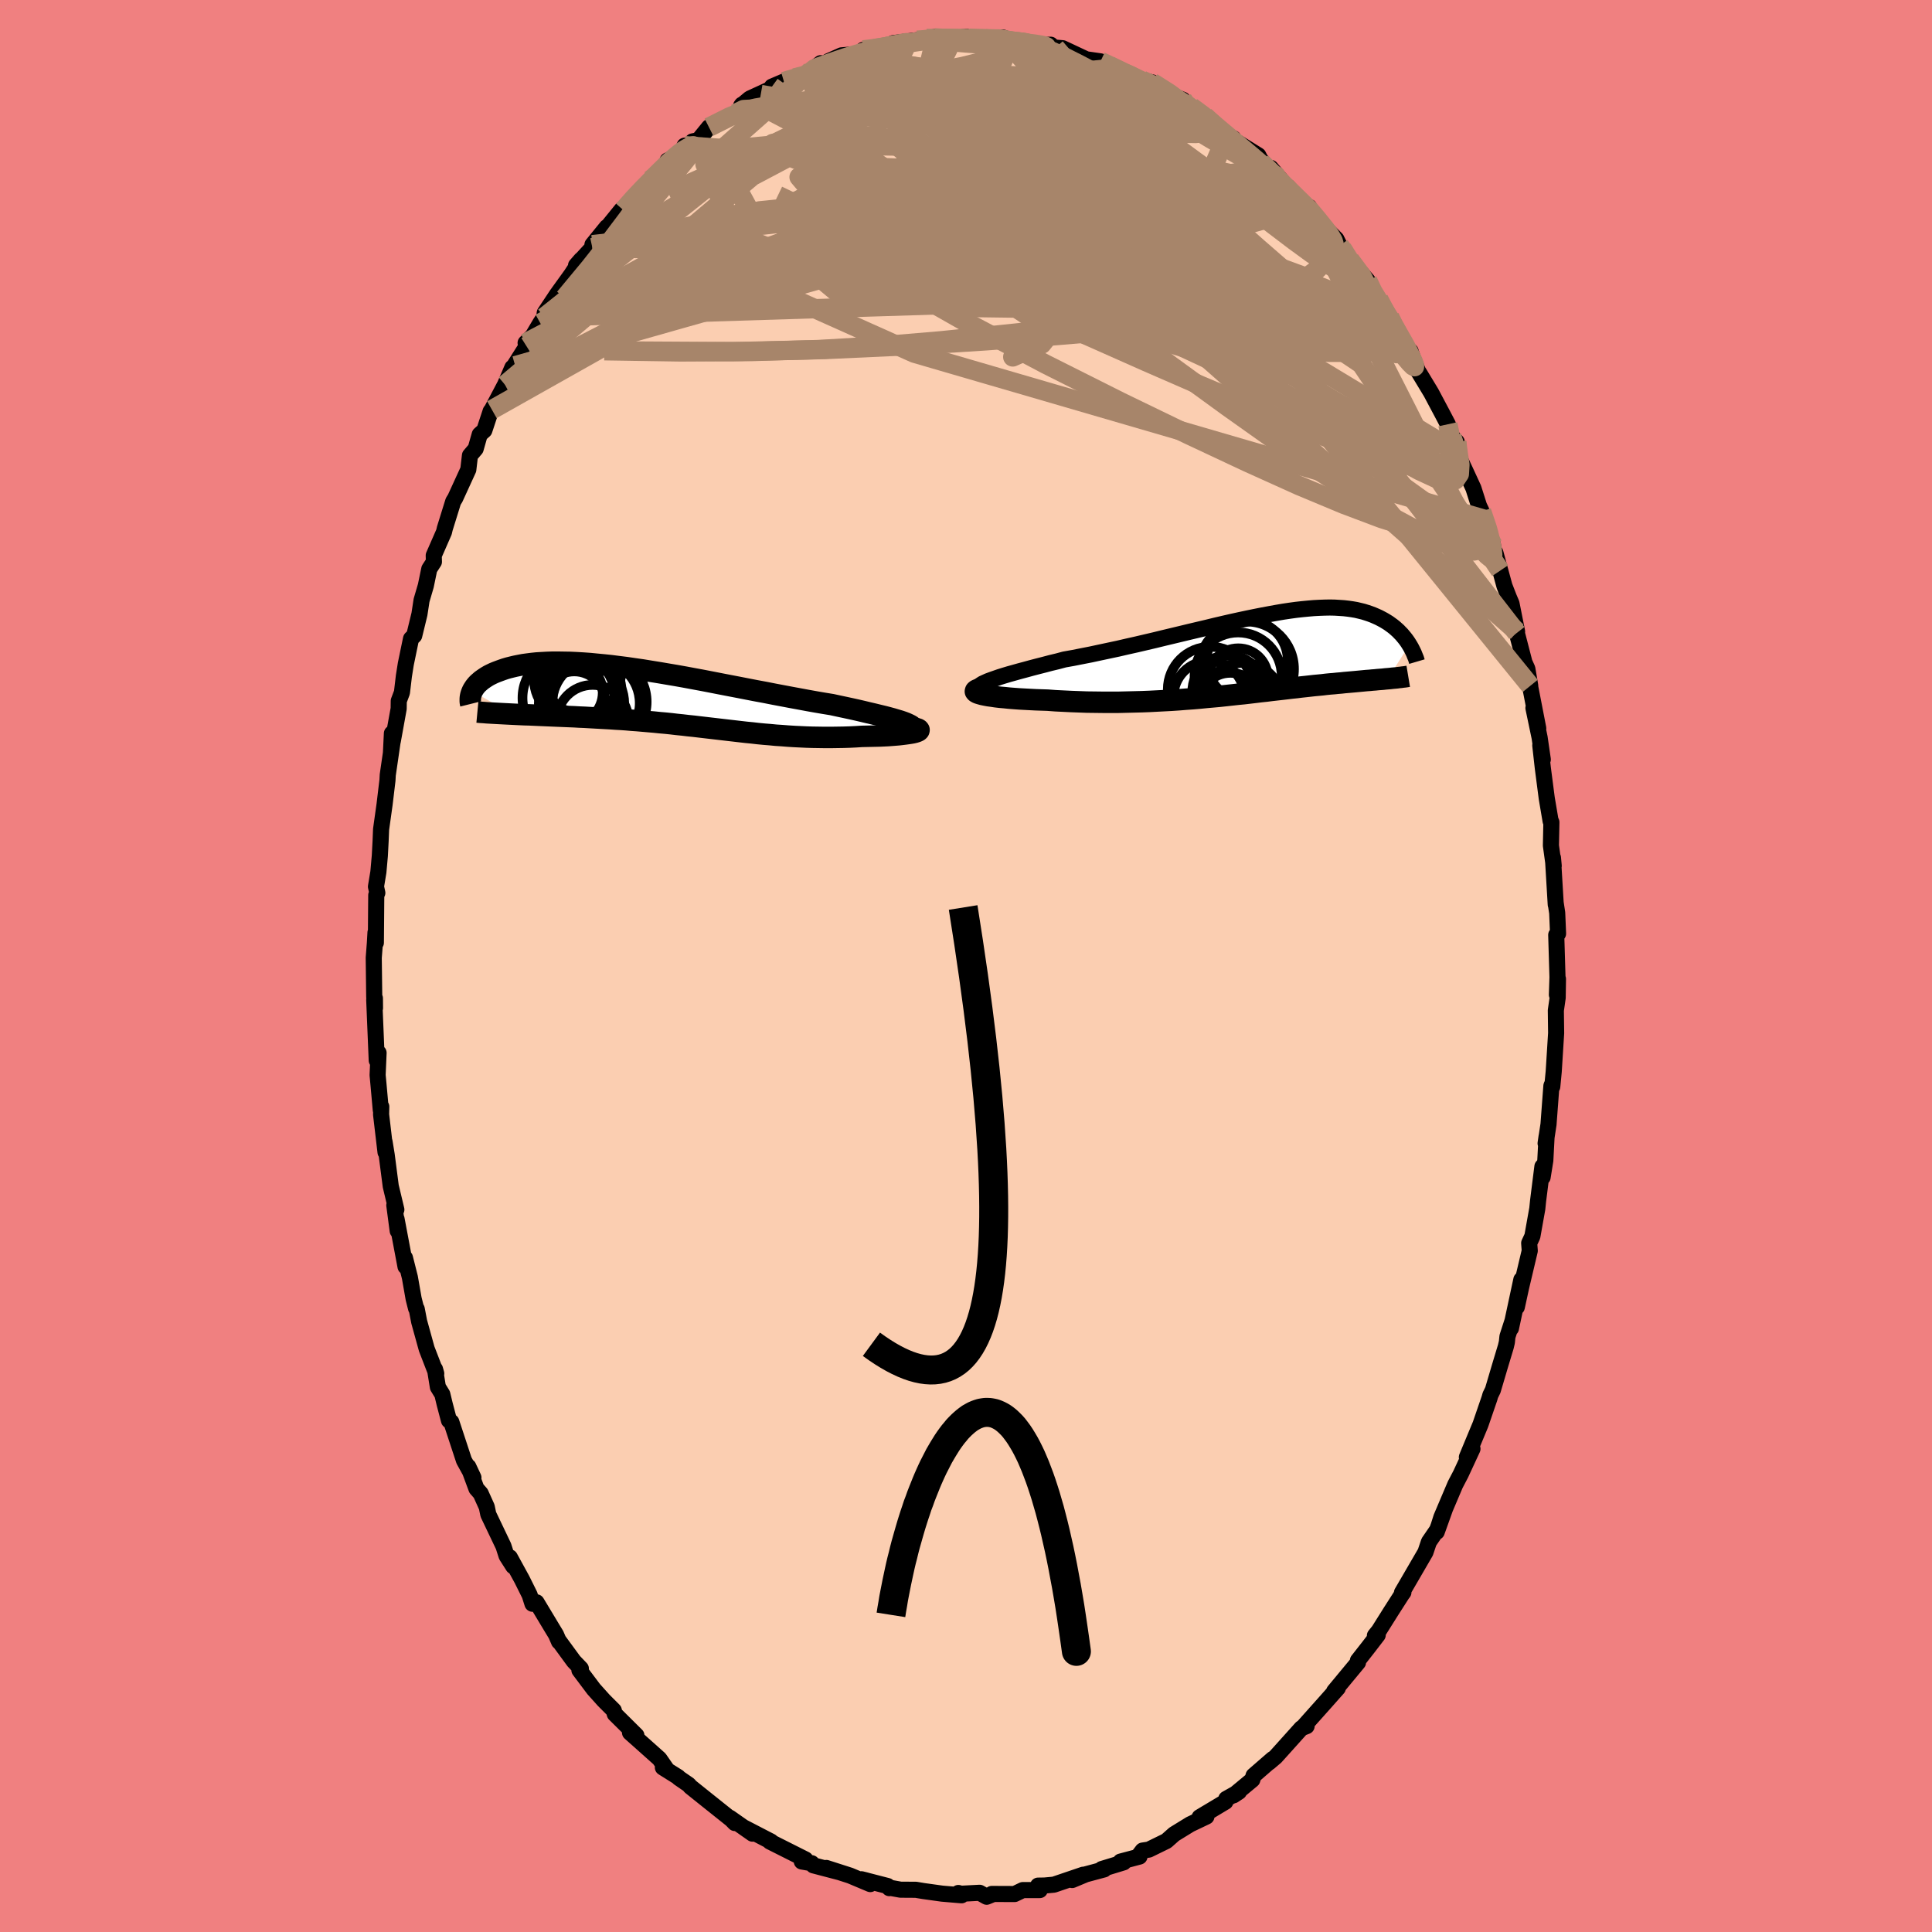 <svg viewBox="-100 -100 200 200" xmlns="http://www.w3.org/2000/svg" width="500" height="500" id="face-svg">
    <defs>
      <clipPath id="leftEyeClipPath">
        <polyline points="24.96,2.66 24.67,2.55 24.35,2.44 23.98,2.33 23.58,2.21 23.14,2.09 22.68,1.97 22.18,1.85 21.65,1.72 21.09,1.59 20.51,1.45 19.91,1.31 19.28,1.17 18.63,1.03 17.97,0.89 17.28,0.74 16.48,0.61 15.66,0.47 14.82,0.32 13.96,0.16 13.09,0 12.19,-0.17 11.29,-0.34 10.38,-0.52 9.46,-0.69 8.53,-0.87 7.61,-1.05 6.67,-1.23 5.74,-1.41 4.82,-1.59 3.89,-1.77 2.97,-1.94 2.06,-2.11 1.16,-2.27 0.27,-2.42 -0.61,-2.57 -1.48,-2.71 -2.33,-2.85 -3.17,-2.97 -3.99,-3.09 -4.79,-3.19 -5.57,-3.29 -6.33,-3.37 -7.07,-3.44 -7.79,-3.51 -8.49,-3.56 -9.17,-3.6 -9.82,-3.63 -10.45,-3.64 -11.06,-3.65 -11.64,-3.65 -12.2,-3.63 -12.74,-3.6 -13.25,-3.57 -13.74,-3.52 -14.21,-3.46 -14.65,-3.4 -15.07,-3.32 -15.47,-3.24 -15.85,-3.15 -16.21,-3.06 -16.55,-2.96 -16.87,-2.85 -17.17,-2.74 -17.46,-2.63 -17.73,-2.52 -17.98,-2.4 -18.22,-2.28 -18.44,-2.15 -18.64,-2.02 -18.83,-1.89 -19.01,-1.76 -19.17,-1.62 -19.32,-1.49 -19.46,-1.35 -19.58,-1.21 -19.69,-1.07 -19.78,-0.93 -19.87,-0.79 -19.94,-0.65 -15.78,1.73 -15.37,1.75 -14.95,1.77 -14.52,1.79 -14.09,1.8 -13.64,1.82 -13.19,1.84 -12.74,1.86 -12.27,1.88 -11.8,1.9 -11.33,1.92 -10.84,1.94 -10.35,1.96 -9.86,1.98 -9.36,2 -8.85,2.03 -8.34,2.05 -7.82,2.08 -7.29,2.11 -6.75,2.14 -6.21,2.17 -5.66,2.2 -5.1,2.24 -4.55,2.27 -3.98,2.31 -3.42,2.36 -2.84,2.4 -2.27,2.45 -1.69,2.5 -1.11,2.55 -0.53,2.61 0.05,2.66 0.64,2.72 1.23,2.79 1.82,2.85 2.41,2.92 3,2.98 3.59,3.05 4.19,3.12 4.79,3.19 5.39,3.26 5.99,3.33 6.59,3.4 7.2,3.47 7.8,3.54 8.41,3.61 9.03,3.67 9.64,3.74 10.26,3.8 10.88,3.85 11.5,3.91 12.12,3.95 12.75,4 13.38,4.04 14.01,4.07 14.65,4.1 15.28,4.12 15.92,4.13 16.56,4.14 17.2,4.14 17.84,4.13 18.48,4.12 19.12,4.1 19.76,4.07 20.39,4.03 20.87,4.02 21.34,4.01 21.79,4 22.24,3.99 22.67,3.97 23.08,3.95 23.48,3.92 23.86,3.89 24.22,3.86 24.56,3.82 24.88,3.78 25.17,3.74 25.43,3.7 25.66,3.66 25.87,3.61" />
      </clipPath>
      <clipPath id="rightEyeClipPath">
        <polyline points="-27.86,2.96 -27.55,2.82 -27.2,2.69 -26.8,2.55 -26.37,2.4 -25.89,2.25 -25.39,2.1 -24.85,1.95 -24.28,1.79 -23.68,1.63 -23.06,1.46 -22.41,1.29 -21.74,1.12 -21.06,0.94 -20.35,0.77 -19.64,0.58 -18.74,0.42 -17.83,0.24 -16.91,0.06 -15.98,-0.14 -15.04,-0.34 -14.1,-0.54 -13.15,-0.76 -12.21,-0.97 -11.27,-1.19 -10.33,-1.41 -9.39,-1.64 -8.47,-1.86 -7.55,-2.08 -6.64,-2.3 -5.75,-2.51 -4.86,-2.72 -4,-2.93 -3.14,-3.13 -2.31,-3.32 -1.49,-3.5 -0.69,-3.67 0.09,-3.83 0.85,-3.98 1.6,-4.12 2.32,-4.25 3.02,-4.37 3.69,-4.47 4.35,-4.56 4.98,-4.63 5.6,-4.69 6.19,-4.74 6.76,-4.77 7.3,-4.79 7.83,-4.8 8.33,-4.79 8.82,-4.76 9.28,-4.73 9.72,-4.68 10.14,-4.62 10.55,-4.55 10.93,-4.46 11.3,-4.37 11.65,-4.26 11.98,-4.15 12.3,-4.03 12.6,-3.9 12.89,-3.77 13.16,-3.63 13.42,-3.49 13.67,-3.34 13.91,-3.19 14.13,-3.03 14.35,-2.87 14.55,-2.71 14.74,-2.54 14.93,-2.37 15.1,-2.19 15.27,-2.02 15.42,-1.84 15.57,-1.66 15.71,-1.48 15.84,-1.3 15.96,-1.12 16.07,-0.94 13.83,2.57 13.58,2.59 13.33,2.62 13.07,2.64 12.8,2.66 12.52,2.69 12.24,2.71 11.95,2.74 11.65,2.76 11.34,2.79 11.03,2.82 10.71,2.85 10.39,2.88 10.05,2.91 9.71,2.94 9.36,2.97 9,3.01 8.63,3.04 8.25,3.08 7.86,3.11 7.46,3.15 7.05,3.2 6.63,3.24 6.2,3.28 5.76,3.33 5.31,3.38 4.84,3.43 4.37,3.49 3.88,3.54 3.38,3.6 2.87,3.66 2.34,3.72 1.81,3.78 1.26,3.85 0.69,3.91 0.12,3.98 -0.47,4.05 -1.07,4.12 -1.69,4.18 -2.32,4.25 -2.96,4.32 -3.61,4.39 -4.28,4.45 -4.96,4.51 -5.66,4.58 -6.36,4.64 -7.08,4.69 -7.81,4.75 -8.56,4.8 -9.31,4.84 -10.08,4.88 -10.85,4.92 -11.64,4.95 -12.43,4.97 -13.23,4.99 -14.04,5.01 -14.85,5.01 -15.67,5.01 -16.49,5 -17.31,4.99 -18.13,4.96 -18.95,4.93 -19.77,4.89 -20.58,4.85 -21.38,4.79 -22,4.77 -22.6,4.75 -23.19,4.72 -23.76,4.69 -24.31,4.66 -24.85,4.62 -25.36,4.58 -25.84,4.53 -26.3,4.49 -26.73,4.44 -27.13,4.38 -27.5,4.33 -27.82,4.27 -28.11,4.21 -28.36,4.14" />
      </clipPath>
      <filter id="fuzzy">
        <feTurbulence id="turbulence" baseFrequency="0.05" numOctaves="3" type="noise" result="noise" />
        <feDisplacementMap in="SourceGraphic" in2="noise" scale="2" />
      </filter>
      <linearGradient id="rainbowGradient" x1="0%" y1="0%" x2="100%" y2="0%">
        <stop offset="0%" style="stop-color: [object Object]; stop-opacity: 1" />
        <stop offset="50%" style="stop-color: [object Object]; stop-opacity: 1" />
        <stop offset="100%" style="stop-color: [object Object]; stop-opacity: 1" />
      </linearGradient>
    </defs>
    <rect x="-100" y="-100" width="100%" height="100%" fill="rgb(240, 128, 128)" />
    <polyline id="faceContour" points="61.23,1.16 61.17,2.98 61.28,1.34 61.25,3.28 61.06,4.6 61.09,6.95 60.84,10.93 60.69,12.49 60.63,12.33 60.6,12.41 60.3,16.4 60,18.36 60.1,17.66 59.97,20.13 59.69,21.87 59.67,20.76 59.22,24.33 59.14,25.12 58.63,27.98 58.3,28.69 58.36,29.48 57.47,33.24 57.02,35.31 57.49,32.47 56.41,37.51 56.58,36.72 56.05,38.36 55.99,38.94 55.88,39.41 55.27,41.43 54.54,43.9 54.28,44.43 54.19,44.75 53.26,47.46 51.85,50.85 52.27,50.08 52.43,49.98 51.22,52.59 50.65,53.68 49.21,57.07 48.73,58.58 49.59,56.18 48.77,58.38 47.92,59.62 47.56,60.69 46.52,62.48 45.13,64.87 45.28,64.84 45.13,65.04 43.99,66.82 42.74,68.81 42.33,69.32 42.62,69.26 41.66,70.51 40.57,71.9 40.58,72.1 38.11,75.08 38.49,74.75 38.07,75.22 37.22,76.18 34.98,78.69 35.26,78.69 34.72,78.9 32.96,80.86 32.05,81.87 31.38,82.44 31.75,82.09 29.77,83.81 29.64,84.24 27.7,85.85 28.26,85.48 26.94,86.22 26.85,86.52 24.18,88.12 24.96,87.65 24.89,88.05 23.21,88.85 21.55,89.87 20.75,90.58 18.93,91.47 18.28,91.57 17.8,92.2 17.96,92.19 16,92.71 16.32,92.79 14.06,93.48 14.3,93.52 12.4,94.03 10.99,94.62 12.13,94.07 9.1,95.1 8.13,95.19 7.46,95.2 7.64,95.66 5.88,95.66 5.03,96.07 2.67,96.06 2.8,96.08 2.14,96.35 1.41,95.94 -0.52,96.04 -0.79,95.96 -0.46,96.2 -2.47,96.03 -4.41,95.76 -5.19,95.63 -6.78,95.62 -7.99,95.4 -7.94,95.46 -8.11,95.24 -10.82,94.54 -10.34,94.66 -9.91,95.04 -12,94.16 -14.46,93.37 -13.17,93.79 -15.8,93.1 -15.97,92.88 -17,92.7 -16.62,92.49 -20.3,90.64 -20.19,90.63 -20.6,90.42 -23.07,89.14 -22.1,89.82 -24.45,88.17 -23.93,88.72 -24.29,88.35 -25.73,87.2 -26.82,86.33 -28.53,84.96 -28.71,84.75 -29.73,84.05 -29.8,83.96 -31.38,82.97 -30.92,83.25 -31.74,82.07 -33.14,80.82 -34.78,79.36 -34.12,79.65 -36.36,77.43 -36.46,77.06 -37.49,76.03 -38.54,74.86 -40.02,72.89 -39.87,72.73 -40.6,71.97 -42.1,69.92 -42.13,69.94 -42.44,69.22 -42.86,68.53 -44.46,65.87 -44.88,66.02 -45.17,65.11 -45.97,63.5 -47.22,61.22 -46.87,62.14 -47.56,61.06 -47.88,60.06 -49.45,56.77 -49.61,56 -50.24,54.6 -50.68,54.1 -51.52,51.83 -50.99,52.96 -51.97,51.18 -53.28,47.2 -53.52,47.05 -53.97,45.34 -54.21,44.34 -54.67,43.59 -54.97,41.73 -54.84,42.19 -55.83,39.63 -56.61,36.81 -56.86,35.51 -56.93,35.44 -57.18,34.45 -57.57,32.23 -58.08,30.21 -58.02,31.12 -58.95,26.19 -58.83,27.42 -59.18,24.77 -58.97,25.22 -59.55,22.79 -59.97,19.55 -60.19,18.2 -60.09,19.28 -60.55,15.37 -60.53,14.56 -60.58,14.92 -60.82,12.25 -60.91,11.29 -60.81,8.99 -61,9.77 -61.26,3.49 -61.19,3.34 -61.18,4.36 -61.26,3.17 -61.31,-0.85 -61.19,-2.41 -61.13,-3.46 -61.09,-2.41 -61.05,-7.34 -60.94,-7.57 -61.08,-8.22 -60.83,-9.73 -60.68,-11.41 -60.6,-12.93 -60.55,-14.15 -60.19,-16.72 -59.89,-19.22 -59.86,-19.78 -59.33,-23.42 -59.53,-22.05 -59.43,-24.08 -59.34,-23.27 -58.73,-26.64 -58.72,-27.44 -58.39,-28.32 -58.19,-30.01 -57.99,-31.27 -57.45,-33.88 -57.12,-34.2 -56.58,-36.42 -56.36,-37.86 -55.92,-39.36 -55.56,-41.1 -55.08,-41.84 -55.1,-42.5 -54.04,-44.92 -53.95,-45.3 -53.08,-48.1 -52.88,-48.42 -51.52,-51.39 -51.35,-52.85 -50.76,-53.54 -50.34,-55.02 -49.86,-55.45 -49.21,-57.42 -49.08,-57.59 -47.72,-60.17 -46.96,-61.95 -46.67,-62.14 -46.84,-62.02 -45.49,-64.15 -45.59,-64.5 -44.84,-65.25 -44.07,-66.55 -43.66,-67.17 -43.61,-67.61 -42.34,-69.52 -40.87,-71.56 -39.85,-73.12 -40.37,-72.52 -38.68,-74.36 -38.67,-74.67 -37.19,-76.49 -37.37,-76.18 -35.65,-78.3 -35.47,-78.25 -34.4,-79.49 -32.69,-81.37 -33.15,-80.71 -30.51,-83.41 -30.89,-83.39 -29.5,-84.07 -29.13,-84.92 -28.94,-84.64 -28.31,-85.36 -27.7,-85.49 -26.61,-86.83 -23.87,-88.24 -22.87,-89 -23.19,-89.17 -23.28,-89.05 -22.38,-89.8 -19.7,-91.03 -20.09,-91.03 -18.85,-91.56 -17.73,-91.94 -16.32,-92.37 -15.04,-93.46 -16.06,-92.67 -15.24,-92.93 -14.23,-93.67 -12.88,-94.27 -11.13,-94.42 -10.64,-94.84 -9.5,-94.96 -9.36,-94.96 -7,-95.43 -7.53,-95.54 -5.05,-95.84 -4.22,-95.79 -3.13,-96.19 -4.08,-96.02 -2.73,-96.02 -1.54,-96.02 0.06,-96.19 0.37,-96.04 2.07,-95.98 3.85,-96.11 4.85,-95.68 4.97,-95.86 4.66,-95.67 6.27,-95.62 7.79,-95.34 8.77,-95.37 9.17,-94.95 9.25,-95.07 10,-95.01 12.45,-93.86 13.92,-93.65 14.85,-93.21 15.44,-92.95 16.17,-92.51 16.93,-92.35 18.8,-91.32 18.21,-91.71 19.27,-91.47 21.64,-90 22.45,-89.67 22.49,-89.13 23.33,-88.94 24.72,-87.98 25.17,-87.63 26.98,-85.96 27.68,-85.68 27.45,-85.64 28.23,-85.18 30.26,-83.92 30.47,-83.51 32.13,-81.72 31.55,-82.62 33.11,-80.79 33.33,-80.66 34.74,-79.09 34.9,-78.86 35.52,-78.58 35.98,-77.61 38.34,-75.25 38.68,-74.57 39.64,-73.22 38.93,-74.3 39.75,-73.1 41.58,-70.95 41.84,-70.02 43.43,-67.62 42.73,-69.02 43.87,-67.17 43.77,-67.15 45.92,-63.23 46.02,-63.65 46.16,-63.22 46.78,-61.6 46.93,-61.37 48.15,-59.35 49.33,-57.13 49.88,-56.08 50.28,-54.85 50.8,-54.26 50.79,-53.19 51.64,-51.38 52.53,-49.45 53.11,-47.63 53.38,-47.06 54.55,-43.59 54.09,-44.88 53.71,-46.23 55.3,-40.93 54.8,-42.79 55.74,-39.34 56.19,-38.18 56.47,-37.52 57.05,-34.61 57.02,-34.48 57.81,-31.43 58.11,-30.77 58.41,-29 58.39,-28.98 59.24,-24.6 58.74,-26.71 59.38,-23.65 59.71,-21.38 59.45,-22.84 59.71,-20.52 60.12,-17.36 60.52,-15 60.5,-15.1 60.6,-14.88 60.55,-12.47 60.84,-10.37 60.76,-11.21 61.05,-6.36 61.05,-6.48 61.2,-5.5 61.29,-3.35 61.1,-3.22 61.23,1.16 61.17,2.98" fill="rgb(251, 206, 177)" stroke="black" stroke-width="1.667" stroke-linejoin="round" filter="url(#fuzzy)" />
    <g transform="translate(29.83 -32.31)">
      <polyline id="rightCountour" points="-27.86,2.96 -27.55,2.82 -27.2,2.69 -26.8,2.55 -26.37,2.4 -25.89,2.25 -25.39,2.1 -24.85,1.95 -24.28,1.79 -23.68,1.63 -23.06,1.46 -22.41,1.29 -21.74,1.12 -21.06,0.94 -20.35,0.77 -19.64,0.58 -18.74,0.42 -17.83,0.24 -16.91,0.06 -15.98,-0.14 -15.04,-0.34 -14.1,-0.54 -13.15,-0.76 -12.21,-0.97 -11.27,-1.19 -10.33,-1.41 -9.39,-1.64 -8.47,-1.86 -7.55,-2.08 -6.64,-2.3 -5.75,-2.51 -4.86,-2.72 -4,-2.93 -3.14,-3.13 -2.31,-3.32 -1.49,-3.5 -0.69,-3.67 0.09,-3.83 0.85,-3.98 1.6,-4.12 2.32,-4.25 3.02,-4.37 3.69,-4.47 4.35,-4.56 4.98,-4.63 5.6,-4.69 6.19,-4.74 6.76,-4.77 7.3,-4.79 7.83,-4.8 8.33,-4.79 8.82,-4.76 9.28,-4.73 9.72,-4.68 10.14,-4.62 10.55,-4.55 10.93,-4.46 11.3,-4.37 11.65,-4.26 11.98,-4.15 12.3,-4.03 12.6,-3.9 12.89,-3.77 13.16,-3.63 13.42,-3.49 13.67,-3.34 13.91,-3.19 14.13,-3.03 14.35,-2.87 14.55,-2.71 14.74,-2.54 14.93,-2.37 15.1,-2.19 15.27,-2.02 15.42,-1.84 15.57,-1.66 15.71,-1.48 15.84,-1.3 15.96,-1.12 16.07,-0.94 13.83,2.57 13.58,2.59 13.33,2.62 13.07,2.64 12.8,2.66 12.52,2.69 12.24,2.71 11.95,2.74 11.65,2.76 11.34,2.79 11.03,2.82 10.71,2.85 10.39,2.88 10.05,2.91 9.71,2.94 9.36,2.97 9,3.01 8.63,3.04 8.25,3.08 7.86,3.11 7.46,3.15 7.05,3.2 6.63,3.24 6.2,3.28 5.76,3.33 5.31,3.38 4.84,3.43 4.37,3.49 3.88,3.54 3.38,3.6 2.87,3.66 2.34,3.72 1.81,3.78 1.26,3.85 0.69,3.91 0.12,3.98 -0.47,4.05 -1.07,4.12 -1.69,4.18 -2.32,4.25 -2.96,4.32 -3.61,4.39 -4.28,4.45 -4.96,4.51 -5.66,4.58 -6.36,4.64 -7.08,4.69 -7.81,4.75 -8.56,4.8 -9.31,4.84 -10.08,4.88 -10.85,4.92 -11.64,4.95 -12.43,4.97 -13.23,4.99 -14.04,5.01 -14.85,5.01 -15.67,5.01 -16.49,5 -17.31,4.99 -18.13,4.96 -18.95,4.93 -19.77,4.89 -20.58,4.85 -21.38,4.79 -22,4.77 -22.6,4.75 -23.19,4.72 -23.76,4.69 -24.31,4.66 -24.85,4.62 -25.36,4.58 -25.84,4.53 -26.3,4.49 -26.73,4.44 -27.13,4.38 -27.5,4.33 -27.82,4.27 -28.11,4.21 -28.36,4.14" fill="white" stroke="white" stroke-width="0" stroke-linejoin="round" filter="url(#fuzzy)" />
    </g>
    <g transform="translate(-31.17 -27.8)">
      <polyline id="leftCountour" points="24.96,2.66 24.67,2.55 24.35,2.44 23.98,2.33 23.58,2.21 23.14,2.09 22.68,1.97 22.18,1.85 21.65,1.72 21.09,1.59 20.51,1.45 19.91,1.31 19.28,1.17 18.63,1.03 17.97,0.89 17.28,0.74 16.48,0.61 15.66,0.47 14.82,0.32 13.96,0.16 13.09,0 12.19,-0.17 11.29,-0.34 10.38,-0.52 9.46,-0.69 8.53,-0.87 7.61,-1.05 6.67,-1.23 5.74,-1.41 4.82,-1.59 3.89,-1.77 2.97,-1.94 2.06,-2.11 1.16,-2.27 0.27,-2.42 -0.61,-2.57 -1.48,-2.71 -2.33,-2.85 -3.17,-2.97 -3.99,-3.09 -4.79,-3.19 -5.57,-3.29 -6.33,-3.37 -7.07,-3.44 -7.79,-3.51 -8.49,-3.56 -9.17,-3.6 -9.82,-3.63 -10.45,-3.64 -11.06,-3.65 -11.64,-3.65 -12.2,-3.63 -12.74,-3.6 -13.25,-3.57 -13.74,-3.52 -14.21,-3.46 -14.65,-3.4 -15.07,-3.32 -15.47,-3.24 -15.85,-3.15 -16.21,-3.06 -16.55,-2.96 -16.87,-2.85 -17.17,-2.74 -17.46,-2.63 -17.73,-2.52 -17.98,-2.4 -18.22,-2.28 -18.44,-2.15 -18.64,-2.02 -18.83,-1.89 -19.01,-1.76 -19.17,-1.62 -19.32,-1.49 -19.46,-1.35 -19.58,-1.21 -19.69,-1.07 -19.78,-0.93 -19.87,-0.79 -19.94,-0.65 -15.78,1.73 -15.37,1.75 -14.95,1.77 -14.52,1.79 -14.09,1.8 -13.64,1.82 -13.19,1.84 -12.74,1.86 -12.27,1.88 -11.8,1.9 -11.33,1.92 -10.84,1.94 -10.35,1.96 -9.86,1.98 -9.36,2 -8.85,2.03 -8.34,2.05 -7.82,2.08 -7.29,2.11 -6.75,2.14 -6.21,2.17 -5.66,2.2 -5.1,2.24 -4.55,2.27 -3.98,2.31 -3.42,2.36 -2.84,2.4 -2.27,2.45 -1.69,2.5 -1.11,2.55 -0.53,2.61 0.05,2.66 0.64,2.72 1.23,2.79 1.82,2.85 2.41,2.92 3,2.98 3.59,3.05 4.19,3.12 4.79,3.19 5.39,3.26 5.99,3.33 6.59,3.4 7.2,3.47 7.8,3.54 8.41,3.61 9.03,3.67 9.64,3.74 10.26,3.8 10.88,3.85 11.5,3.91 12.12,3.95 12.75,4 13.38,4.04 14.01,4.07 14.65,4.1 15.28,4.12 15.92,4.13 16.56,4.14 17.2,4.14 17.84,4.13 18.48,4.12 19.12,4.1 19.76,4.07 20.39,4.03 20.87,4.02 21.34,4.01 21.79,4 22.24,3.99 22.67,3.97 23.08,3.95 23.48,3.92 23.86,3.89 24.22,3.86 24.56,3.82 24.88,3.78 25.17,3.74 25.43,3.7 25.66,3.66 25.87,3.61" fill="white" stroke="white" stroke-width="0" stroke-linejoin="round" filter="url(#fuzzy)" />
    </g>
    <g transform="translate(29.83 -32.31)">
      <polyline id="rightUpper" points="-27.73,4.16 -28.05,4.04 -28.3,3.93 -28.47,3.81 -28.57,3.69 -28.6,3.58 -28.57,3.46 -28.47,3.34 -28.32,3.21 -28.12,3.08 -27.86,2.96 -27.55,2.82 -27.2,2.69 -26.8,2.55 -26.37,2.4 -25.89,2.25 -25.39,2.1 -24.85,1.95 -24.28,1.79 -23.68,1.63 -23.06,1.46 -22.41,1.29 -21.74,1.12 -21.06,0.94 -20.35,0.77 -19.64,0.58 -18.74,0.42 -17.83,0.24 -16.91,0.06 -15.98,-0.14 -15.04,-0.34 -14.1,-0.54 -13.15,-0.76 -12.21,-0.97 -11.27,-1.19 -10.33,-1.41 -9.39,-1.64 -8.47,-1.86 -7.55,-2.08 -6.64,-2.3 -5.75,-2.51 -4.86,-2.72 -4,-2.93 -3.14,-3.13 -2.31,-3.32 -1.49,-3.5 -0.69,-3.67 0.09,-3.83 0.85,-3.98 1.6,-4.12 2.32,-4.25 3.02,-4.37 3.69,-4.47 4.35,-4.56 4.98,-4.63 5.6,-4.69 6.19,-4.74 6.76,-4.77 7.3,-4.79 7.83,-4.8 8.33,-4.79 8.82,-4.76 9.28,-4.73 9.72,-4.68 10.14,-4.62 10.55,-4.55 10.93,-4.46 11.3,-4.37 11.65,-4.26 11.98,-4.15 12.3,-4.03 12.6,-3.9 12.89,-3.77 13.16,-3.63 13.42,-3.49 13.67,-3.34 13.91,-3.19 14.13,-3.03 14.35,-2.87 14.55,-2.71 14.74,-2.54 14.93,-2.37 15.1,-2.19 15.27,-2.02 15.42,-1.84 15.57,-1.66 15.71,-1.48 15.84,-1.3 15.96,-1.12 16.07,-0.94 16.18,-0.76 16.28,-0.58 16.37,-0.4 16.46,-0.22 16.54,-0.05 16.61,0.13 16.68,0.3 16.75,0.47 16.8,0.63 16.85,0.8" fill="none" stroke="black" stroke-width="1.667" stroke-linejoin="round" filter="url(#fuzzy)" />
      <polyline id="rightLower" points="-27.76,3.51 -28.13,3.57 -28.41,3.63 -28.63,3.69 -28.77,3.76 -28.84,3.82 -28.86,3.89 -28.81,3.95 -28.71,4.02 -28.56,4.08 -28.36,4.14 -28.11,4.21 -27.82,4.27 -27.5,4.33 -27.13,4.38 -26.73,4.44 -26.3,4.49 -25.84,4.53 -25.36,4.58 -24.85,4.62 -24.31,4.66 -23.76,4.69 -23.19,4.72 -22.6,4.75 -22,4.77 -21.38,4.79 -20.58,4.85 -19.77,4.89 -18.95,4.93 -18.13,4.96 -17.31,4.99 -16.49,5 -15.67,5.01 -14.85,5.01 -14.04,5.01 -13.23,4.99 -12.43,4.97 -11.64,4.95 -10.85,4.92 -10.08,4.88 -9.31,4.84 -8.56,4.8 -7.81,4.75 -7.08,4.69 -6.36,4.64 -5.66,4.58 -4.96,4.51 -4.28,4.45 -3.61,4.39 -2.96,4.32 -2.32,4.25 -1.69,4.18 -1.07,4.12 -0.47,4.05 0.12,3.98 0.69,3.91 1.26,3.85 1.81,3.78 2.34,3.72 2.87,3.66 3.38,3.6 3.88,3.54 4.37,3.49 4.84,3.43 5.31,3.38 5.76,3.33 6.2,3.28 6.63,3.24 7.05,3.2 7.46,3.15 7.86,3.11 8.25,3.08 8.63,3.04 9,3.01 9.36,2.97 9.71,2.94 10.05,2.91 10.39,2.88 10.71,2.85 11.03,2.82 11.34,2.79 11.65,2.76 11.95,2.74 12.24,2.71 12.52,2.69 12.8,2.66 13.07,2.64 13.33,2.62 13.58,2.59 13.83,2.57 14.07,2.55 14.31,2.52 14.54,2.5 14.76,2.48 14.97,2.45 15.18,2.43 15.38,2.4 15.58,2.38 15.77,2.35 15.95,2.32" fill="none" stroke="black" stroke-width="2.222" stroke-linejoin="round" filter="url(#fuzzy)" />
      <circle r="4.922" cx="-0.799" cy="1.57" stroke="black" fill="none" stroke-width="1.0" filter="url(#fuzzy)" clip-path="url(#rightEyeClipPath)" /><circle r="3.068" cx="-1.644" cy="2.49" stroke="black" fill="none" stroke-width="1.0" filter="url(#fuzzy)" clip-path="url(#rightEyeClipPath)" /><circle r="3.752" cx="-2.649" cy="3.89" stroke="black" fill="none" stroke-width="1.0" filter="url(#fuzzy)" clip-path="url(#rightEyeClipPath)" /><circle r="4.412" cx="-4.529" cy="3.675" stroke="black" fill="none" stroke-width="1.0" filter="url(#fuzzy)" clip-path="url(#rightEyeClipPath)" /><circle r="4.094" cx="-1.169" cy="5.025" stroke="black" fill="none" stroke-width="1.0" filter="url(#fuzzy)" clip-path="url(#rightEyeClipPath)" /><circle r="3.234" cx="-2.464" cy="5.195" stroke="black" fill="none" stroke-width="1.0" filter="url(#fuzzy)" clip-path="url(#rightEyeClipPath)" /><circle r="4.512" cx="-1.659" cy="2.295" stroke="black" fill="none" stroke-width="1.0" filter="url(#fuzzy)" clip-path="url(#rightEyeClipPath)" /><circle r="3.07" cx="-2.814" cy="3.265" stroke="black" fill="none" stroke-width="1.0" filter="url(#fuzzy)" clip-path="url(#rightEyeClipPath)" /><circle r="4.198" cx="-0.719" cy="0.695" stroke="black" fill="none" stroke-width="1.0" filter="url(#fuzzy)" clip-path="url(#rightEyeClipPath)" /><circle r="3.67" cx="-4.674" cy="4.41" stroke="black" fill="none" stroke-width="1.0" filter="url(#fuzzy)" clip-path="url(#rightEyeClipPath)" />
      </g>
    <g transform="translate(-31.17 -27.8)">
      <polyline id="leftUpper" points="25.13,3.65 25.37,3.56 25.54,3.46 25.66,3.37 25.71,3.27 25.71,3.17 25.66,3.07 25.56,2.97 25.4,2.87 25.2,2.77 24.96,2.66 24.67,2.55 24.35,2.44 23.98,2.33 23.58,2.21 23.14,2.09 22.68,1.97 22.18,1.85 21.65,1.72 21.09,1.59 20.51,1.45 19.91,1.31 19.28,1.17 18.63,1.03 17.97,0.89 17.28,0.74 16.48,0.61 15.66,0.47 14.82,0.32 13.96,0.16 13.09,0 12.19,-0.17 11.29,-0.34 10.38,-0.52 9.46,-0.69 8.53,-0.87 7.61,-1.05 6.67,-1.23 5.74,-1.41 4.82,-1.59 3.89,-1.77 2.97,-1.94 2.06,-2.11 1.16,-2.27 0.27,-2.42 -0.61,-2.57 -1.48,-2.71 -2.33,-2.85 -3.17,-2.97 -3.99,-3.09 -4.79,-3.19 -5.57,-3.29 -6.33,-3.37 -7.07,-3.44 -7.79,-3.51 -8.49,-3.56 -9.17,-3.6 -9.82,-3.63 -10.45,-3.64 -11.06,-3.65 -11.64,-3.65 -12.2,-3.63 -12.74,-3.6 -13.25,-3.57 -13.74,-3.52 -14.21,-3.46 -14.65,-3.4 -15.07,-3.32 -15.47,-3.24 -15.85,-3.15 -16.21,-3.06 -16.55,-2.96 -16.87,-2.85 -17.17,-2.74 -17.46,-2.63 -17.73,-2.52 -17.98,-2.4 -18.22,-2.28 -18.44,-2.15 -18.64,-2.02 -18.83,-1.89 -19.01,-1.76 -19.17,-1.62 -19.32,-1.49 -19.46,-1.35 -19.58,-1.21 -19.69,-1.07 -19.78,-0.93 -19.87,-0.79 -19.94,-0.65 -20,-0.51 -20.05,-0.37 -20.09,-0.24 -20.12,-0.1 -20.14,0.03 -20.15,0.16 -20.15,0.29 -20.15,0.42 -20.13,0.55 -20.1,0.67" fill="none" stroke="black" stroke-width="2.222" stroke-linejoin="round" filter="url(#fuzzy)" />
      <polyline id="leftLower" points="25.56,3.13 25.83,3.17 26.03,3.22 26.18,3.26 26.27,3.31 26.31,3.36 26.3,3.41 26.25,3.46 26.16,3.51 26.03,3.56 25.87,3.61 25.66,3.66 25.43,3.7 25.17,3.74 24.88,3.78 24.56,3.82 24.22,3.86 23.86,3.89 23.48,3.92 23.08,3.95 22.67,3.97 22.24,3.99 21.79,4 21.34,4.01 20.87,4.02 20.39,4.03 19.76,4.07 19.12,4.1 18.48,4.12 17.84,4.13 17.2,4.14 16.56,4.14 15.92,4.13 15.28,4.12 14.65,4.1 14.01,4.07 13.38,4.04 12.75,4 12.12,3.95 11.5,3.91 10.88,3.85 10.26,3.8 9.64,3.74 9.03,3.67 8.41,3.61 7.8,3.54 7.2,3.47 6.59,3.4 5.99,3.33 5.39,3.26 4.79,3.19 4.19,3.12 3.59,3.05 3,2.98 2.41,2.92 1.82,2.85 1.23,2.79 0.64,2.72 0.05,2.66 -0.53,2.61 -1.11,2.55 -1.69,2.5 -2.27,2.45 -2.84,2.4 -3.42,2.36 -3.98,2.31 -4.55,2.27 -5.1,2.24 -5.66,2.2 -6.21,2.17 -6.75,2.14 -7.29,2.11 -7.82,2.08 -8.34,2.05 -8.85,2.03 -9.36,2 -9.86,1.98 -10.35,1.96 -10.84,1.94 -11.33,1.92 -11.8,1.9 -12.27,1.88 -12.74,1.86 -13.19,1.84 -13.64,1.82 -14.09,1.8 -14.52,1.79 -14.95,1.77 -15.37,1.75 -15.78,1.73 -16.18,1.71 -16.58,1.69 -16.96,1.67 -17.34,1.65 -17.71,1.63 -18.06,1.61 -18.41,1.59 -18.76,1.56 -19.09,1.54 -19.41,1.51" fill="none" stroke="black" stroke-width="2.222" stroke-linejoin="round" filter="url(#fuzzy)" />
      <circle r="4.464" cx="-9.085" cy="-1.901" stroke="black" fill="none" stroke-width="1.0" filter="url(#fuzzy)" clip-path="url(#leftEyeClipPath)" /><circle r="3.206" cx="-9.38" cy="0.509" stroke="black" fill="none" stroke-width="1.0" filter="url(#fuzzy)" clip-path="url(#leftEyeClipPath)" /><circle r="4.42" cx="-8.63" cy="0.614" stroke="black" fill="none" stroke-width="1.0" filter="url(#fuzzy)" clip-path="url(#leftEyeClipPath)" /><circle r="4.806" cx="-9.935" cy="0.054" stroke="black" fill="none" stroke-width="1.0" filter="url(#fuzzy)" clip-path="url(#leftEyeClipPath)" /><circle r="3.994" cx="-8.57" cy="-2.281" stroke="black" fill="none" stroke-width="1.0" filter="url(#fuzzy)" clip-path="url(#leftEyeClipPath)" /><circle r="3.27" cx="-9.705" cy="-0.496" stroke="black" fill="none" stroke-width="1.0" filter="url(#fuzzy)" clip-path="url(#leftEyeClipPath)" /><circle r="4.53" cx="-7.135" cy="0.599" stroke="black" fill="none" stroke-width="1.0" filter="url(#fuzzy)" clip-path="url(#leftEyeClipPath)" /><circle r="4.882" cx="-6.77" cy="0.454" stroke="black" fill="none" stroke-width="1.0" filter="url(#fuzzy)" clip-path="url(#leftEyeClipPath)" /><circle r="3.708" cx="-7.48" cy="2.409" stroke="black" fill="none" stroke-width="1.0" filter="url(#fuzzy)" clip-path="url(#leftEyeClipPath)" /><circle r="4.298" cx="-8.78" cy="-0.626" stroke="black" fill="none" stroke-width="1.0" filter="url(#fuzzy)" clip-path="url(#leftEyeClipPath)" />
    </g>
    <g id="hairs">
      <polyline points="-35.47,-78.25 -34.4,-79.46 -33.46,-80.46 -32.68,-81.25 -32.07,-81.85 -31.69,-82.18 -31.57,-82.21 -31.72,-81.91 -32.16,-81.28 -32.87,-80.31 -33.86,-78.96 -35.17,-77.19 -36.83,-74.99 -38.93,-72.33 -41.56,-69.16" fill="none" stroke="rgb(167, 133, 106)" stroke-width="2" stroke-linejoin="round" filter="url(#fuzzy)" /><polyline points="13.92,-93.65 14.76,-93.25 15.63,-92.81 16.61,-92.31 17.66,-91.79 18.74,-91.25 19.82,-90.7 20.88,-90.15 21.87,-89.6 22.74,-89.11 23.41,-88.7 23.87,-88.42 24.1,-88.28 24.11,-88.27 23.86,-88.43 23.25,-88.82 22.14,-89.52 20.39,-90.56" fill="none" stroke="rgb(167, 133, 106)" stroke-width="2" stroke-linejoin="round" filter="url(#fuzzy)" /><polyline points="18.21,-91.71 19.41,-91.15 20.38,-90.42 20.83,-89.73 20.88,-89.07 20.61,-88.36 20.06,-87.58 19.2,-86.73 17.99,-85.82 16.4,-84.88 14.42,-83.89 12.04,-82.85 9.27,-81.73 6.08,-80.53 2.44,-79.25 -1.68,-77.89 -6.31,-76.41 -11.47,-74.78 -17.17,-72.99 -23.38,-71.1 -30.05,-69.21 -37.15,-67.34" fill="none" stroke="rgb(167, 133, 106)" stroke-width="2" stroke-linejoin="round" filter="url(#fuzzy)" /><polyline points="54.55,-43.59 54.03,-44.56 53.38,-44.7 52.41,-44.51 50.96,-44.43 48.94,-44.67 46.3,-45.29 43.02,-46.32 39.09,-47.8 34.47,-49.73 29.13,-52.14 22.99,-55.02 16.03,-58.39 8.26,-62.29 -0.23,-66.78 -9.36,-71.96 -19.1,-77.81" fill="none" stroke="rgb(167, 133, 106)" stroke-width="2" stroke-linejoin="round" filter="url(#fuzzy)" /><polyline points="16.17,-92.51 16.99,-92.2 17.58,-91.89 17.9,-91.64 18.02,-91.39 17.88,-91.14 17.37,-90.94 16.37,-90.84 14.87,-90.83 12.84,-90.9 10.26,-91.07 7.1,-91.36 3.29,-91.83 -1.23,-92.5 -6.53,-93.32" fill="none" stroke="rgb(167, 133, 106)" stroke-width="2" stroke-linejoin="round" filter="url(#fuzzy)" /><polyline points="2.07,-95.98 3.4,-95.97 4.14,-95.87 4.55,-95.77 4.88,-95.66 5.17,-95.53 5.35,-95.37 5.31,-95.18 5.01,-94.95 4.46,-94.67 3.68,-94.33 2.66,-93.94 1.35,-93.54 -0.35,-93.12 -2.55,-92.69 -5.29,-92.25 -8.57,-91.78 -12.35,-91.28 -16.73,-90.72" fill="none" stroke="rgb(167, 133, 106)" stroke-width="2" stroke-linejoin="round" filter="url(#fuzzy)" /><polyline points="32.13,-81.72 32.08,-81.81 32.35,-81.25 32.49,-80.58 32.38,-79.93 31.99,-79.29 31.34,-78.64 30.42,-77.96 29.2,-77.31 27.61,-76.71 25.63,-76.18 23.24,-75.7 20.45,-75.22 17.24,-74.74 13.61,-74.27 9.51,-73.82 4.95,-73.44 -0.09,-73.11 -5.59,-72.82 -11.56,-72.56 -18.02,-72.36 -24.99,-72.26 -32.41,-72.35" fill="none" stroke="rgb(167, 133, 106)" stroke-width="2" stroke-linejoin="round" filter="url(#fuzzy)" /><polyline points="-32.69,-81.37 -32.33,-81.64 -31.48,-82.48 -30.72,-83.22 -30.11,-83.77 -29.62,-84.17 -29.22,-84.45 -28.85,-84.67 -28.51,-84.83 -28.23,-84.91 -28.1,-84.84 -28.19,-84.57 -28.55,-84.04 -29.18,-83.25 -30.07,-82.17 -31.22,-80.78 -32.67,-79.04 -34.45,-76.91 -36.56,-74.43 -38.95,-71.69 -41.64,-68.72" fill="none" stroke="rgb(167, 133, 106)" stroke-width="2" stroke-linejoin="round" filter="url(#fuzzy)" /><polyline points="18.8,-91.32 18.83,-91.41 19.56,-91.07 20.37,-90.59 20.98,-90.13 21.32,-89.75 21.42,-89.41 21.31,-89.13 20.96,-88.9 20.34,-88.75 19.41,-88.72 18.18,-88.79 16.62,-88.97 14.7,-89.24 12.37,-89.6 9.58,-90.06 6.3,-90.65 2.55,-91.39 -1.62,-92.28 -6.2,-93.3" fill="none" stroke="rgb(167, 133, 106)" stroke-width="2" stroke-linejoin="round" filter="url(#fuzzy)" /><polyline points="14.85,-93.21 15.51,-92.9 16.34,-92.5 17.28,-92.06 18.24,-91.6 19.22,-91.14 20.18,-90.65 21.09,-90.17 21.89,-89.72 22.53,-89.33 23,-89.02 23.28,-88.81 23.35,-88.69 23.17,-88.71 22.73,-88.88 22.01,-89.22 21.01,-89.72 19.74,-90.39 18.18,-91.23 16.29,-92.28" fill="none" stroke="rgb(167, 133, 106)" stroke-width="2" stroke-linejoin="round" filter="url(#fuzzy)" /><polyline points="16.17,-92.51 16.84,-92.12 16.97,-91.57 16.52,-90.88 15.57,-89.98 14.06,-88.84 11.87,-87.51 8.92,-86.01 5.2,-84.3 0.69,-82.34 -4.65,-80.08 -10.88,-77.51 -18.02,-74.71 -26.07,-71.79 -34.97,-68.74" fill="none" stroke="rgb(167, 133, 106)" stroke-width="2" stroke-linejoin="round" filter="url(#fuzzy)" /><polyline points="38.68,-74.57 39.15,-73.92 39.4,-73.54 39.76,-72.96 40.12,-72.29 40.31,-71.74 40.25,-71.44 39.9,-71.42 39.29,-71.64 38.42,-72.08 37.27,-72.77 35.8,-73.75 33.99,-75.07 31.79,-76.74 29.18,-78.76 26.1,-81.14 22.47,-83.94 18.28,-87.22 13.71,-90.94" fill="none" stroke="rgb(167, 133, 106)" stroke-width="2" stroke-linejoin="round" filter="url(#fuzzy)" /><polyline points="22.45,-89.67 22.76,-89.23 23.37,-88.76 24.05,-88.23 24.63,-87.69 25.04,-87.22 25.23,-86.85 25.2,-86.58 24.95,-86.38 24.49,-86.25 23.77,-86.18 22.78,-86.2 21.49,-86.32 19.91,-86.56 18.01,-86.91 15.75,-87.39 13.12,-87.98 10.07,-88.68 6.62,-89.5 2.78,-90.44 -1.47,-91.57 -6.12,-92.91" fill="none" stroke="rgb(167, 133, 106)" stroke-width="2" stroke-linejoin="round" filter="url(#fuzzy)" /><polyline points="-18.85,-91.56 -17.6,-91.93 -16.26,-92.26 -14.95,-92.45 -13.55,-92.53 -11.91,-92.57 -9.99,-92.62 -7.83,-92.65 -5.52,-92.65 -3.14,-92.59 -0.73,-92.49 1.68,-92.35 4.07,-92.2 6.41,-92.06 8.69,-91.93 10.85,-91.8 12.87,-91.67 14.69,-91.56 16.22,-91.53 17.36,-91.64" fill="none" stroke="rgb(167, 133, 106)" stroke-width="2" stroke-linejoin="round" filter="url(#fuzzy)" /><polyline points="-3.13,-96.19 -3.25,-96.08 -2.46,-96.04 -1.34,-96.02 -0.12,-96 1.11,-95.97 2.28,-95.92 3.33,-95.86 4.21,-95.8 4.92,-95.73 5.47,-95.67 5.9,-95.61 6.19,-95.56 6.29,-95.51 6.17,-95.48 5.79,-95.44 5.14,-95.41 4.24,-95.38 3.05,-95.38 1.58,-95.43 -0.12,-95.56 -1.96,-95.72" fill="none" stroke="rgb(167, 133, 106)" stroke-width="2" stroke-linejoin="round" filter="url(#fuzzy)" /><polyline points="24.72,-87.98 25.58,-87.19 26.77,-86.05 27.97,-84.83 29.26,-83.49 30.69,-81.98 32.25,-80.3 33.84,-78.55 35.38,-76.8 36.84,-75.11 38.21,-73.49 39.53,-71.94 40.77,-70.46 41.87,-69.16 42.73,-68.18 43.27,-67.7" fill="none" stroke="rgb(167, 133, 106)" stroke-width="2" stroke-linejoin="round" filter="url(#fuzzy)" /><polyline points="-10.64,-94.84 -9.69,-94.95 -8.63,-95.11 -7.44,-95.31 -6.19,-95.51 -5.01,-95.69 -4.02,-95.83 -3.27,-95.94 -2.76,-96 -2.44,-96.03 -2.28,-96.04 -2.29,-96.03 -2.54,-96 -3.24,-95.91 -4.7,-95.78" fill="none" stroke="rgb(167, 133, 106)" stroke-width="2" stroke-linejoin="round" filter="url(#fuzzy)" /><polyline points="22.45,-89.67 22.6,-89.19 22.76,-88.58 22.67,-87.8 22.18,-86.88 21.18,-85.89 19.64,-84.85 17.55,-83.75 14.92,-82.53 11.74,-81.14 7.95,-79.58 3.51,-77.86 -1.6,-76 -7.37,-74.04 -13.78,-71.99 -20.87,-69.85 -28.66,-67.61 -37.22,-65.16" fill="none" stroke="rgb(167, 133, 106)" stroke-width="2" stroke-linejoin="round" filter="url(#fuzzy)" /><polyline points="50.28,-54.85 50.49,-54.18 50.37,-53.35 49.97,-52.51 49.19,-51.87 47.96,-51.58 46.2,-51.71 43.89,-52.29 41.01,-53.29 37.6,-54.61 33.66,-56.19 29.21,-58.02 24.25,-60.11 18.72,-62.52 12.55,-65.26 5.65,-68.32 -2.05,-71.7 -10.48,-75.46 -19.47,-79.77" fill="none" stroke="rgb(167, 133, 106)" stroke-width="2" stroke-linejoin="round" filter="url(#fuzzy)" /><polyline points="43.77,-67.15 44.88,-64.87 44.74,-64.08 43.83,-63.78 42.33,-63.61 40.27,-63.52 37.6,-63.53 34.22,-63.74 30.08,-64.26 25.14,-65.16 19.4,-66.45 12.88,-68.08 5.55,-70.02 -2.66,-72.22 -11.83,-74.7 -22.01,-77.55" fill="none" stroke="rgb(167, 133, 106)" stroke-width="2" stroke-linejoin="round" filter="url(#fuzzy)" /><polyline points="-16.32,-92.37 -15.67,-92.89 -15.25,-93.06 -14.56,-93.31 -13.6,-93.65 -12.49,-94.03 -11.37,-94.37 -10.3,-94.68 -9.31,-94.93 -8.4,-95.14 -7.6,-95.32 -6.93,-95.45 -6.43,-95.55 -6.12,-95.59 -6.02,-95.57 -6.14,-95.49 -6.47,-95.35 -7.01,-95.13 -7.77,-94.85 -8.75,-94.51 -9.91,-94.12 -11.24,-93.71 -12.81,-93.28 -14.87,-92.71" fill="none" stroke="rgb(167, 133, 106)" stroke-width="2" stroke-linejoin="round" filter="url(#fuzzy)" /><polyline points="19.27,-91.47 21.05,-90.34 22.3,-89.41 23.47,-88.45 24.74,-87.38 26.14,-86.17 27.63,-84.88 29.09,-83.58 30.47,-82.36 31.74,-81.26 32.92,-80.25 34.02,-79.29 35.01,-78.43 35.75,-77.78 36.07,-77.56 35.89,-77.9" fill="none" stroke="rgb(167, 133, 106)" stroke-width="2" stroke-linejoin="round" filter="url(#fuzzy)" /><polyline points="39.75,-73.1 40.96,-71.46 41.53,-70.37 41.67,-69.74 41.47,-69.42 41.01,-69.27 40.29,-69.25 39.26,-69.42 37.86,-69.85 36.03,-70.57 33.78,-71.57 31.12,-72.82 28.06,-74.33 24.58,-76.15 20.66,-78.33 16.25,-80.93 11.25,-83.96 5.56,-87.39 -0.74,-91.19" fill="none" stroke="rgb(167, 133, 106)" stroke-width="2" stroke-linejoin="round" filter="url(#fuzzy)" /><polyline points="43.87,-67.17 44.3,-66.27 44.9,-65.12 45.23,-64.38 45.31,-63.93 45.21,-63.63 44.98,-63.44 44.57,-63.39 43.94,-63.55 43.03,-64.02 41.79,-64.82 40.22,-65.99 38.31,-67.5 36.06,-69.36 33.4,-71.6 30.3,-74.29 26.69,-77.49 22.58,-81.24 18.12,-85.52 13.5,-90.26" fill="none" stroke="rgb(167, 133, 106)" stroke-width="2" stroke-linejoin="round" filter="url(#fuzzy)" /><polyline points="-4.08,-96.02 -2.79,-96.02 -1.45,-96.02 -0.12,-96 1.2,-95.95 2.46,-95.9 3.59,-95.83 4.52,-95.76 5.23,-95.69 5.73,-95.64 6.06,-95.6 6.23,-95.57 6.18,-95.57 5.81,-95.6 5,-95.67 3.68,-95.77 1.93,-95.91" fill="none" stroke="rgb(167, 133, 106)" stroke-width="2" stroke-linejoin="round" filter="url(#fuzzy)" /><polyline points="54.09,-44.88 54.05,-44.67 53.94,-43.75 53.46,-43.15 52.57,-42.96 51.22,-43.18 49.39,-43.81 47.05,-44.89 44.19,-46.43 40.8,-48.48 36.83,-51.07 32.27,-54.21 27.07,-57.9 21.23,-62.15 14.76,-66.96 7.74,-72.38 0.29,-78.48 -7.58,-85.3" fill="none" stroke="rgb(167, 133, 106)" stroke-width="2" stroke-linejoin="round" filter="url(#fuzzy)" /><polyline points="38.93,-74.3 39.66,-72.97 39.87,-71.61 39.34,-70.47 38.04,-69.6 36.03,-68.91 33.36,-68.26 30.03,-67.61 26.01,-66.96 21.23,-66.36 15.66,-65.79 9.27,-65.25 2.11,-64.72 -5.81,-64.22 -14.51,-63.82 -24.05,-63.6 -34.45,-63.66" fill="none" stroke="rgb(167, 133, 106)" stroke-width="2" stroke-linejoin="round" filter="url(#fuzzy)" /><polyline points="35.98,-77.61 37.48,-75.9 38,-74.89 37.97,-74.21 37.64,-73.59 37.09,-72.87 36.3,-72.06 35.2,-71.25 33.75,-70.49 31.91,-69.78 29.69,-69.13 27.1,-68.5 24.12,-67.91 20.74,-67.35 16.94,-66.84 12.71,-66.34 8.05,-65.83 2.95,-65.29 -2.62,-64.72 -8.66,-64.21 -15.17,-63.82 -22.15,-63.61 -29.59,-63.57 -37.44,-63.69" fill="none" stroke="rgb(167, 133, 106)" stroke-width="2" stroke-linejoin="round" filter="url(#fuzzy)" /><polyline points="-9.5,-94.96 -8.87,-95.07 -8.02,-95.22 -7.27,-95.3 -6.71,-95.27 -6.4,-95.14 -6.37,-94.89 -6.6,-94.52 -7.03,-94.01 -7.67,-93.35 -8.54,-92.53 -9.71,-91.53 -11.23,-90.33 -13.18,-88.93 -15.59,-87.33 -18.49,-85.53 -21.86,-83.52 -25.65,-81.29 -29.87,-78.8 -34.64,-75.97" fill="none" stroke="rgb(167, 133, 106)" stroke-width="2" stroke-linejoin="round" filter="url(#fuzzy)" /><polyline points="-26.61,-86.83 -24.52,-87.88 -23.08,-88.47 -21.73,-88.82 -20.12,-89.09 -18.13,-89.37 -15.81,-89.65 -13.26,-89.9 -10.55,-90.1 -7.74,-90.25 -4.88,-90.34 -2,-90.4 0.86,-90.43 3.72,-90.48 6.61,-90.54 9.53,-90.62 12.46,-90.68 15.28,-90.73 17.74,-90.88" fill="none" stroke="rgb(167, 133, 106)" stroke-width="2" stroke-linejoin="round" filter="url(#fuzzy)" /><polyline points="4.66,-95.67 6.2,-95.49 7.63,-95.15 8.93,-94.67 10.24,-94.07 11.69,-93.34 13.34,-92.47 15.14,-91.52 17,-90.51 18.83,-89.49 20.59,-88.48 22.27,-87.48 23.86,-86.52 25.36,-85.62 26.75,-84.81 28.02,-84.07 29.16,-83.41 30.16,-82.82 30.98,-82.33 31.56,-82.03 31.83,-82.02" fill="none" stroke="rgb(167, 133, 106)" stroke-width="2" stroke-linejoin="round" filter="url(#fuzzy)" /><polyline points="-23.87,-88.24 -23.02,-88.66 -21.87,-88.72 -20.01,-88.64 -17.4,-88.52 -14.19,-88.32 -10.5,-87.98 -6.42,-87.48 -2.02,-86.84 2.6,-86.09 7.37,-85.3 12.23,-84.45 17.26,-83.52 22.56,-82.49 28.06,-81.42" fill="none" stroke="rgb(167, 133, 106)" stroke-width="2" stroke-linejoin="round" filter="url(#fuzzy)" /><polyline points="0.37,-96.04 1.97,-96 3.32,-95.92 4.33,-95.81 5.13,-95.71 5.86,-95.6 6.59,-95.5 7.28,-95.41 7.82,-95.32 8.17,-95.24 8.31,-95.17 8.26,-95.12 8.03,-95.08 7.5,-95.1 6.46,-95.2 4.76,-95.4 2.47,-95.72" fill="none" stroke="rgb(167, 133, 106)" stroke-width="2" stroke-linejoin="round" filter="url(#fuzzy)" /><polyline points="42.73,-69.02 43.43,-67.67 43.77,-66.56 43.76,-65.68 43.32,-65.14 42.46,-64.87 41.23,-64.77 39.66,-64.79 37.73,-64.94 35.4,-65.28 32.59,-65.85 29.25,-66.71 25.35,-67.85 20.91,-69.24 15.94,-70.87 10.45,-72.76 4.48,-74.97 -1.98,-77.56 -9.02,-80.52 -17,-83.72" fill="none" stroke="rgb(167, 133, 106)" stroke-width="2" stroke-linejoin="round" filter="url(#fuzzy)" /><polyline points="43.43,-67.62 43.18,-68.08 43.24,-67.71 43.25,-67.16 42.99,-66.78 42.37,-66.75 41.34,-67.09 39.91,-67.74 38.1,-68.66 35.92,-69.87 33.3,-71.43 30.16,-73.42 26.39,-75.92 21.93,-78.93 16.79,-82.45 11,-86.44 4.53,-90.92" fill="none" stroke="rgb(167, 133, 106)" stroke-width="2" stroke-linejoin="round" filter="url(#fuzzy)" /><polyline points="50.8,-54.26 50.95,-53.1 51.13,-51.9 51.07,-50.93 50.66,-50.32 49.84,-50.17 48.61,-50.5 46.97,-51.26 44.95,-52.35 42.54,-53.7 39.73,-55.3 36.5,-57.18 32.81,-59.4 28.65,-61.99 23.99,-65.01 18.79,-68.47 13.01,-72.38 6.61,-76.75 -0.42,-81.57 -8.02,-86.86" fill="none" stroke="rgb(167, 133, 106)" stroke-width="2" stroke-linejoin="round" filter="url(#fuzzy)" /><polyline points="16.17,-92.51 16.84,-92.13 16.98,-91.59 16.55,-90.92 15.63,-90.04 14.14,-88.95 11.98,-87.66 9.07,-86.21 5.4,-84.58 0.97,-82.73 -4.27,-80.63 -10.41,-78.21 -17.53,-75.5 -25.61,-72.55 -34.5,-69.54" fill="none" stroke="rgb(167, 133, 106)" stroke-width="2" stroke-linejoin="round" filter="url(#fuzzy)" /><polyline points="49.88,-56.08 50.06,-55.24 49.81,-54.76 49.16,-54.44 48.1,-54.34 46.55,-54.58 44.42,-55.28 41.64,-56.56 38.17,-58.48 34,-61 29.14,-64.07 23.58,-67.6 17.28,-71.56 10.17,-75.98 2.21,-80.91 -6.56,-86.43" fill="none" stroke="rgb(167, 133, 106)" stroke-width="2" stroke-linejoin="round" filter="url(#fuzzy)" /><polyline points="53.38,-47.06 53.98,-45.28 54.11,-44.8 54.22,-44.35 54.36,-43.72 54.48,-43.08 54.53,-42.57 54.46,-42.28 54.26,-42.27 53.89,-42.58 53.36,-43.28 52.62,-44.41 51.67,-46.02 50.51,-48.12 49.14,-50.71 47.53,-53.83 45.66,-57.53 43.43,-61.92 40.81,-67.07 37.9,-72.86" fill="none" stroke="rgb(167, 133, 106)" stroke-width="2" stroke-linejoin="round" filter="url(#fuzzy)" /><polyline points="34.9,-78.86 35.55,-78.3 36.37,-77.32 37.15,-76.35 37.7,-75.6 38,-75.09 38.1,-74.75 38.06,-74.5 37.86,-74.35 37.47,-74.35 36.84,-74.55 35.94,-74.99 34.77,-75.67 33.31,-76.59 31.53,-77.78 29.38,-79.27 26.8,-81.11 23.75,-83.32 20.3,-85.85 16.58,-88.67 12.76,-91.76" fill="none" stroke="rgb(167, 133, 106)" stroke-width="2" stroke-linejoin="round" filter="url(#fuzzy)" /><polyline points="-5.05,-95.84 -4.34,-95.89 -3.9,-95.94 -3.53,-95.92 -3.1,-95.85 -2.64,-95.72 -2.22,-95.53 -1.93,-95.27 -1.86,-94.93 -2.08,-94.49 -2.64,-93.95 -3.52,-93.32 -4.7,-92.61 -6.16,-91.82 -7.89,-90.93 -9.94,-89.92 -12.36,-88.76 -15.19,-87.4 -18.43,-85.84 -22.1,-84.05 -26.22,-82.08 -30.81,-80.03" fill="none" stroke="rgb(167, 133, 106)" stroke-width="2" stroke-linejoin="round" filter="url(#fuzzy)" /><polyline points="-17.73,-91.94 -16.33,-92.29 -14.85,-92.26 -13.05,-91.9 -10.7,-91.35 -7.73,-90.67 -4.23,-89.84 -0.35,-88.85 3.79,-87.71 8.12,-86.44 12.63,-85.05 17.35,-83.49 22.27,-81.78 27.27,-80.01 32.05,-78.47" fill="none" stroke="rgb(167, 133, 106)" stroke-width="2" stroke-linejoin="round" filter="url(#fuzzy)" /><polyline points="50.8,-54.26 50.87,-53.18 50.83,-52.2 50.39,-51.56 49.43,-51.44 47.88,-51.93 45.74,-53.08 42.99,-54.84 39.65,-57.13 35.72,-59.86 31.14,-63.02 25.89,-66.66 19.92,-70.87 13.22,-75.72 5.79,-81.26 -2.36,-87.52" fill="none" stroke="rgb(167, 133, 106)" stroke-width="2" stroke-linejoin="round" filter="url(#fuzzy)" /><polyline points="23.33,-88.94 24.48,-88.09 25.56,-87.21 26.6,-86.34 27.57,-85.52 28.53,-84.72 29.5,-83.91 30.48,-83.07 31.42,-82.24 32.29,-81.45 33.07,-80.71 33.73,-80.07 34.27,-79.54 34.68,-79.14 34.97,-78.85 35.12,-78.68 35.15,-78.65 35.01,-78.76 34.67,-79.09 34.08,-79.67 33.24,-80.53 32.09,-81.7 30.56,-83.19" fill="none" stroke="rgb(167, 133, 106)" stroke-width="2" stroke-linejoin="round" filter="url(#fuzzy)" /><polyline points="41.58,-70.95 42.11,-69.83 42.7,-68.86 43.24,-68.01 43.8,-67.11 44.38,-66.14 44.93,-65.18 45.41,-64.34 45.79,-63.62 46.09,-63.02 46.31,-62.54 46.43,-62.2 46.43,-62.04 46.28,-62.11 45.94,-62.45 45.41,-63.08 44.66,-64.02 43.68,-65.31 42.46,-66.94 41.02,-68.94 39.37,-71.3 37.5,-74.06 35.36,-77.3" fill="none" stroke="rgb(167, 133, 106)" stroke-width="2" stroke-linejoin="round" filter="url(#fuzzy)" /><polyline points="-45.49,-64.15 -25.89,-76.49 -21.72,-73.2 -13.95,-71.06 -5.64,-73.56 -0.09,-78.75 2.72,-83.79 4.05,-86.95 4.86,-87.83 5.56,-86.94 6.37,-85.16 7.27,-83.34 8.07,-81.96 8.49,-80.95 8.54,-79.77 8.69,-77.81 9.4,-74.79 10.32,-71.02 10.15,-67.26 7.85,-64.38 4.84,-63.05 5.79,-63.88 14.65,-67.92 26.64,-76.07 35.52,-78.58" fill="none" stroke="rgb(167, 133, 106)" stroke-width="2" stroke-linejoin="round" filter="url(#fuzzy)" /><polyline points="45.92,-63.23 17.3,-75.34 14.29,-75.26 15.89,-73.79 18.82,-73.38 21.85,-74.02 23.83,-75.08 24.01,-76.31 22.32,-77.94 19.32,-80.3 15.64,-83.4 11.45,-86.77 6.26,-89.57 -0.66,-90.95 -9.88,-89.8 -23.06,-83.57 -43.66,-67.17" fill="none" stroke="rgb(167, 133, 106)" stroke-width="2" stroke-linejoin="round" filter="url(#fuzzy)" /><polyline points="26.98,-85.96 20.75,-71.5 2.34,-74.31 -9.76,-79.39 -15.49,-82.33 -15.92,-82.9 -12.3,-81.7 -6.52,-79.51 -0.89,-77.34 2.59,-76.26 3.03,-76.95 1.03,-79.23 -1.64,-82.19 -2.97,-84.65 -1.77,-85.72 1.79,-85.22 6.11,-83.6 8.99,-81.52 9.21,-79.16 8.37,-76.01 10.99,-71.86 19.67,-69.37 25.77,-75.82 9.25,-95.07" fill="none" stroke="rgb(167, 133, 106)" stroke-width="2" stroke-linejoin="round" filter="url(#fuzzy)" /><polyline points="6.27,-95.62 32.63,-71.96 38.05,-64 32.35,-65.93 25.22,-70.7 21.73,-73.84 21.76,-74.75 22.6,-74.79 21.47,-75.21 17.25,-76.4 11.4,-78.03 7.45,-79.43 8.79,-79.74 16.03,-77.35 27.44,-69.32 42.78,-52.85 57.02,-34.48" fill="none" stroke="rgb(167, 133, 106)" stroke-width="2" stroke-linejoin="round" filter="url(#fuzzy)" /><polyline points="43.43,-67.62 -3.81,-72.87 -10.99,-75.45 -8.25,-78.59 -6.18,-82.42 -5.62,-86.06 -4.71,-88.69 -1.82,-89.86 3.47,-89.53 10.24,-88.03 16.72,-86 21.03,-84.19 21.8,-83.17 18.46,-83.15 11.34,-83.87 1.6,-84.71 -8.93,-84.91 -17.94,-83.92 -23.15,-81.96 -23.46,-80.12 -22.54,-78.43 -44.07,-66.55" fill="none" stroke="rgb(167, 133, 106)" stroke-width="2" stroke-linejoin="round" filter="url(#fuzzy)" /><polyline points="-49.08,-57.59 -20.81,-73.51 4.65,-74.73 14.17,-73.58 10.73,-74.14 3.24,-75.86 -1.35,-77.54 -0.83,-78.55 3.28,-78.99 8.08,-79.28 11.44,-79.68 13.07,-79.95 14.09,-79.52 15.5,-78.23 16.67,-76.86 15.3,-76.91 9.49,-79.46 0.65,-83.98 -5.86,-88.44 -4,-91.08 15.44,-92.95" fill="none" stroke="rgb(167, 133, 106)" stroke-width="2" stroke-linejoin="round" filter="url(#fuzzy)" /><polyline points="54.8,-42.79 35.64,-56.54 16.33,-70.64 12.43,-77.13 16.6,-79.52 20.07,-81.11 19.15,-82.47 14.65,-82.68 9.96,-80.95 9.18,-77.13 14.8,-71.63 25.23,-65.52 34.43,-60.92 36.27,-59.99 34.29,-58.71 58.41,-29" fill="none" stroke="rgb(167, 133, 106)" stroke-width="2" stroke-linejoin="round" filter="url(#fuzzy)" /><polyline points="-16.06,-92.67 -27.02,-82.99 -23.72,-75.68 -12.12,-71.06 -1,-69.81 7.29,-70.41 14.56,-70.67 22.15,-69.65 29.24,-67.9 33.86,-66.55 34.42,-66.3 30.46,-66.94 22.48,-67.71 11.49,-68.02 -1.22,-68.19 -13.21,-69.63 -18.42,-73.98 -5.9,-80.63 33.11,-80.79" fill="none" stroke="rgb(167, 133, 106)" stroke-width="2" stroke-linejoin="round" filter="url(#fuzzy)" /><polyline points="-38.67,-74.67 4.98,-79.68 23.38,-77.62 28.47,-75.47 25.52,-76 18.58,-78.97 11.62,-82.69 7.16,-85.91 5.61,-88.31 6.1,-89.96 7.61,-90.82 9.52,-90.68 11.49,-89.47 12.95,-87.63 12.55,-86.05 8.56,-85.45 2.16,-84.88 4.53,-80.42 43.87,-67.17" fill="none" stroke="rgb(167, 133, 106)" stroke-width="2" stroke-linejoin="round" filter="url(#fuzzy)" /><polyline points="43.87,-67.17 9.51,-78.35 5.45,-82.15 8.53,-83.32 12.7,-84.15 15.92,-85.17 18.15,-85.98 19.75,-86.14 20.43,-85.64 19.46,-84.75 16.31,-83.78 11.27,-82.79 5.64,-81.68 1.35,-80.32 0.09,-78.74 2.51,-77.16 7.86,-75.76 14.48,-74.52 20.57,-73.33 24.69,-72.19 25.48,-71.23 21.21,-70.29 10.33,-69.57 -4.65,-73.82 4.66,-95.67" fill="none" stroke="rgb(167, 133, 106)" stroke-width="2" stroke-linejoin="round" filter="url(#fuzzy)" /><polyline points="33.11,-80.79 7.57,-86.28 5.57,-86.96 5.65,-86.08 7.09,-85.3 10.86,-84.55 15.59,-83.58 19.09,-82.68 20.09,-82.35 18.72,-82.83 16.09,-83.95 13.38,-85.25 11.12,-86.22 8.99,-86.45 6.18,-85.72 2.18,-84.01 -2.55,-81.6 -6.8,-79.19 -9.55,-77.93 -10.64,-78.95 -10.71,-81.68 -14.45,-80.8 -45.59,-64.5" fill="none" stroke="rgb(167, 133, 106)" stroke-width="2" stroke-linejoin="round" filter="url(#fuzzy)" /><polyline points="-29.13,-84.92 -10.88,-83.53 -10.89,-78.24 -5.9,-75.18 1.48,-76.09 7.77,-79.14 12.6,-81.29 16.35,-80.72 19.05,-77.66 20.87,-73.8 22.55,-71.09 24.97,-70.58 28.38,-71.66 32.31,-72.36 35.48,-71.2 34.53,-70.27 21.48,-76.2 -16.32,-92.37" fill="none" stroke="rgb(167, 133, 106)" stroke-width="2" stroke-linejoin="round" filter="url(#fuzzy)" /><polyline points="-38.68,-74.36 -21.38,-78.17 -7.77,-79.6 -0.04,-81.02 5.17,-82.55 7.72,-83.87 7.97,-84.44 8.09,-83.57 10.34,-81 14.93,-77.36 19.53,-74.26 21.34,-73.21 20.45,-74.04 21.25,-74.15 28.6,-70.58 40.92,-62.31 55.3,-40.93" fill="none" stroke="rgb(167, 133, 106)" stroke-width="2" stroke-linejoin="round" filter="url(#fuzzy)" /><polyline points="3.85,-96.11 21.1,-76.69 8.9,-76.58 -4.36,-79.57 -10.61,-81.5 -10.41,-80.59 -6.17,-76.75 0.07,-71.47 6.88,-67 13.07,-65.17 17.57,-66.57 19.6,-70.52 18.99,-75.49 16.44,-79.96 13.17,-83.06 10.29,-84.85 8.25,-86.05 6.56,-87.34 4.33,-88.7 1.15,-89.24 -2.07,-87.51 -3.7,-82.23 -7.6,-73.21 -46.67,-62.14" fill="none" stroke="rgb(167, 133, 106)" stroke-width="2" stroke-linejoin="round" filter="url(#fuzzy)" /><polyline points="-47.72,-60.17 -22.13,-81.75 -6.86,-89.82 2.95,-91.26 9.08,-89.85 11.44,-88.01 10.75,-86.72 8.45,-85.88 5.54,-85.01 2.06,-83.96 -2.33,-82.98 -7.57,-82.49 -12.97,-82.69 -17.46,-83.45 -20.01,-84.43 -20,-85.15 -17.43,-85.13 -13.14,-83.98 -8.81,-81.62 -6.23,-78.58 -4.85,-75.76 1.59,-72.74 23.58,-64.12 57.05,-34.61" fill="none" stroke="rgb(167, 133, 106)" stroke-width="2" stroke-linejoin="round" filter="url(#fuzzy)" /><polyline points="-38.68,-74.36 -3,-73.67 7.35,-66.97 9.24,-66.71 14.01,-66.97 22.24,-64.61 30.1,-61.57 34.01,-61.14 32.6,-64.72 26.72,-71.1 18.57,-77.73 10.56,-82.47 4.4,-84.59 0.69,-84.85 -0.89,-84.59 -0.62,-84.65 2.37,-84.62 9.54,-83.33 19.1,-80.63 20.05,-80.54 -9.5,-94.96" fill="none" stroke="rgb(167, 133, 106)" stroke-width="2" stroke-linejoin="round" filter="url(#fuzzy)" /><polyline points="-20.09,-91.03 -20.51,-88.64 -10.45,-83.38 4.6,-76.26 15.51,-71.81 19.42,-72.08 18.68,-75.31 16.57,-78.5 14.89,-79.64 13.87,-78.39 13.18,-75.69 12.61,-72.99 12.22,-71.52 12.2,-71.78 12.73,-73.37 13.82,-75.27 15.02,-76.54 15.32,-76.89 13.5,-76.88 9,-77.37 1.14,-78.45 -15,-77.01 -47.72,-60.17" fill="none" stroke="rgb(167, 133, 106)" stroke-width="2" stroke-linejoin="round" filter="url(#fuzzy)" /><polyline points="-17.73,-91.94 -12.72,-92.43 -7.65,-92.37 -4.55,-90.72 -2.75,-88.51 -2.16,-87.17 -2.11,-87.25 -1.77,-88.11 -1.04,-88.54 -0.47,-87.36 -0.73,-84.06 -2.11,-79.15 -4.43,-74.1 -6.93,-70.62 -8.14,-69.53 -5.84,-70.01 1.86,-69.84 14.39,-67.21 26.43,-63.16 27.79,-62.43 6.91,-68.75 -43.66,-67.17" fill="none" stroke="rgb(167, 133, 106)" stroke-width="2" stroke-linejoin="round" filter="url(#fuzzy)" /><polyline points="31.55,-82.62 19.78,-80.94 -0.62,-82.36 -13.23,-82.82 -17.28,-81.67 -15.51,-79.59 -10.98,-77.94 -5.94,-77.41 -1.14,-77.53 3.77,-77.15 9.34,-75.39 15.47,-72.18 21.37,-68.24 26,-64.59 28.65,-62.06 29.06,-61.12 27.06,-61.89 22.1,-64.2 13.54,-67.44 1.49,-70.68 -11.96,-72.92 -22.32,-73.52 -23.14,-71.4 -5.35,-63.44 53.71,-46.23" fill="none" stroke="rgb(167, 133, 106)" stroke-width="2" stroke-linejoin="round" filter="url(#fuzzy)" /><polyline points="-20.09,-91.03 11.91,-67.82 8.49,-70.49 8.73,-72.91 15.84,-72.69 23.04,-72.24 25.74,-72.95 24.05,-74.32 20.75,-75.14 18.39,-74.91 17.76,-74.25 18.25,-74.22 19.02,-75.32 19.4,-77.21 17.98,-79.35 12.96,-81.48 6.34,-82.47 10.9,-77.26 50.79,-53.19" fill="none" stroke="rgb(167, 133, 106)" stroke-width="2" stroke-linejoin="round" filter="url(#fuzzy)" /><polyline points="-29.5,-84.07 -9.09,-86.03 2.38,-80.25 10.63,-74.69 10.33,-72.77 3.03,-74.2 -5.9,-77.06 -12.28,-79.45 -14.59,-80.36 -13.12,-79.93 -8.84,-79.14 -2.8,-78.86 4.29,-78.98 12.17,-78.47 20.04,-76.56 24.96,-74.26 22.68,-74.44 15.83,-78.59 35.52,-78.58" fill="none" stroke="rgb(167, 133, 106)" stroke-width="2" stroke-linejoin="round" filter="url(#fuzzy)" /><polyline points="-3.13,-96.19 -8.63,-73.48 7.15,-68.38 16.49,-68.43 20.57,-69.21 21.59,-70.51 20.18,-72.73 17.53,-75.32 15.45,-77.25 14.99,-77.95 15.6,-77.67 15.65,-77.17 13.57,-77.08 9.13,-77.58 3.93,-78.38 0.81,-79.14 1.9,-79.74 6.56,-80.38 11.74,-80.95 16.68,-80.15 27.79,-75 45.92,-63.23" fill="none" stroke="rgb(167, 133, 106)" stroke-width="2" stroke-linejoin="round" filter="url(#fuzzy)" />
    </g>
    
        <g id="lineNose">
        <path d="M -9.79,39.16 Q 9.2, 53.115 -0.295, -6.056" fill="none" stroke="black" stroke-width="3" stroke-linejoin="round" filter="url(#fuzzy)"></path>
        </g>
      
    <g id="mouth">
      <polyline points="-7.77,67.17 -7.68,66.6 -7.58,66.03 -7.49,65.47 -7.38,64.9 -7.27,64.34 -7.16,63.78 -7.04,63.22 -6.92,62.66 -6.8,62.11 -6.67,61.56 -6.53,61.02 -6.4,60.48 -6.26,59.94 -6.11,59.41 -5.96,58.88 -5.81,58.36 -5.66,57.85 -5.5,57.34 -5.34,56.84 -5.17,56.34 -5.01,55.85 -4.83,55.38 -4.66,54.9 -4.48,54.44 -4.3,53.99 -4.12,53.54 -3.94,53.11 -3.75,52.68 -3.56,52.26 -3.37,51.86 -3.17,51.47 -2.97,51.08 -2.78,50.71 -2.57,50.35 -2.37,50.01 -2.16,49.67 -1.96,49.35 -1.75,49.04 -1.54,48.75 -1.33,48.47 -1.11,48.21 -0.9,47.95 -0.68,47.72 -0.46,47.5 -0.24,47.3 -0.02,47.11 0.2,46.94 0.42,46.78 0.65,46.65 0.87,46.53 1.1,46.43 1.32,46.35 1.55,46.28 1.78,46.24 2,46.21 2.23,46.21 2.46,46.22 2.69,46.26 2.92,46.31 3.14,46.39 3.37,46.49 3.6,46.61 3.83,46.75 4.06,46.92 4.29,47.11 4.51,47.32 4.74,47.55 4.97,47.81 5.19,48.1 5.42,48.41 5.64,48.74 5.86,49.1 6.09,49.49 6.31,49.9 6.53,50.34 6.75,50.8 6.96,51.29 7.18,51.81 7.39,52.36 7.61,52.94 7.82,53.54 8.03,54.18 8.24,54.84 8.44,55.53 8.65,56.25 8.85,57.01 9.05,57.79 9.25,58.61 9.44,59.45 9.64,60.33 9.83,61.24 10.02,62.19 10.2,63.16 10.39,64.17 10.57,65.22 10.75,66.29 10.92,67.4 11.09,68.55 11.26,69.73 11.43,70.95 11.26,69.73 11.09,68.55 10.92,67.4 10.75,66.29 10.57,65.22 10.39,64.17 10.2,63.16 10.02,62.19 9.83,61.24 9.64,60.33 9.44,59.45 9.25,58.61 9.05,57.79 8.85,57.01 8.65,56.25 8.44,55.53 8.24,54.84 8.03,54.18 7.82,53.54 7.61,52.94 7.39,52.36 7.18,51.81 6.96,51.29 6.75,50.8 6.53,50.34 6.31,49.9 6.09,49.49 5.86,49.1 5.64,48.74 5.42,48.41 5.19,48.1 4.97,47.81 4.74,47.55 4.51,47.32 4.29,47.11 4.06,46.92 3.83,46.75 3.6,46.61 3.37,46.49 3.14,46.39 2.92,46.31 2.69,46.26 2.46,46.22 2.23,46.21 2,46.21 1.78,46.24 1.55,46.28 1.32,46.35 1.1,46.43 0.87,46.53 0.65,46.65 0.42,46.78 0.2,46.94 -0.02,47.11 -0.24,47.3 -0.46,47.5 -0.68,47.72 -0.9,47.95 -1.11,48.21 -1.33,48.47 -1.54,48.75 -1.75,49.04 -1.96,49.35 -2.16,49.67 -2.37,50.01 -2.57,50.35 -2.78,50.71 -2.97,51.08 -3.17,51.47 -3.37,51.86 -3.56,52.26 -3.75,52.68 -3.94,53.11 -4.12,53.54 -4.3,53.99 -4.48,54.44 -4.66,54.9 -4.83,55.38 -5.01,55.85 -5.17,56.34 -5.34,56.84 -5.5,57.34 -5.66,57.85 -5.81,58.36 -5.96,58.88 -6.11,59.41 -6.26,59.94 -6.4,60.48 -6.53,61.02 -6.67,61.56 -6.8,62.11 -6.92,62.66 -7.04,63.22 -7.16,63.78 -7.27,64.34 -7.38,64.9 -7.49,65.47 -7.58,66.03 -7.68,66.6" fill="rgb(215,127,140)" stroke="black" stroke-width="3" stroke-linejoin="round" filter="url(#fuzzy)" />
    </g>
  </svg>